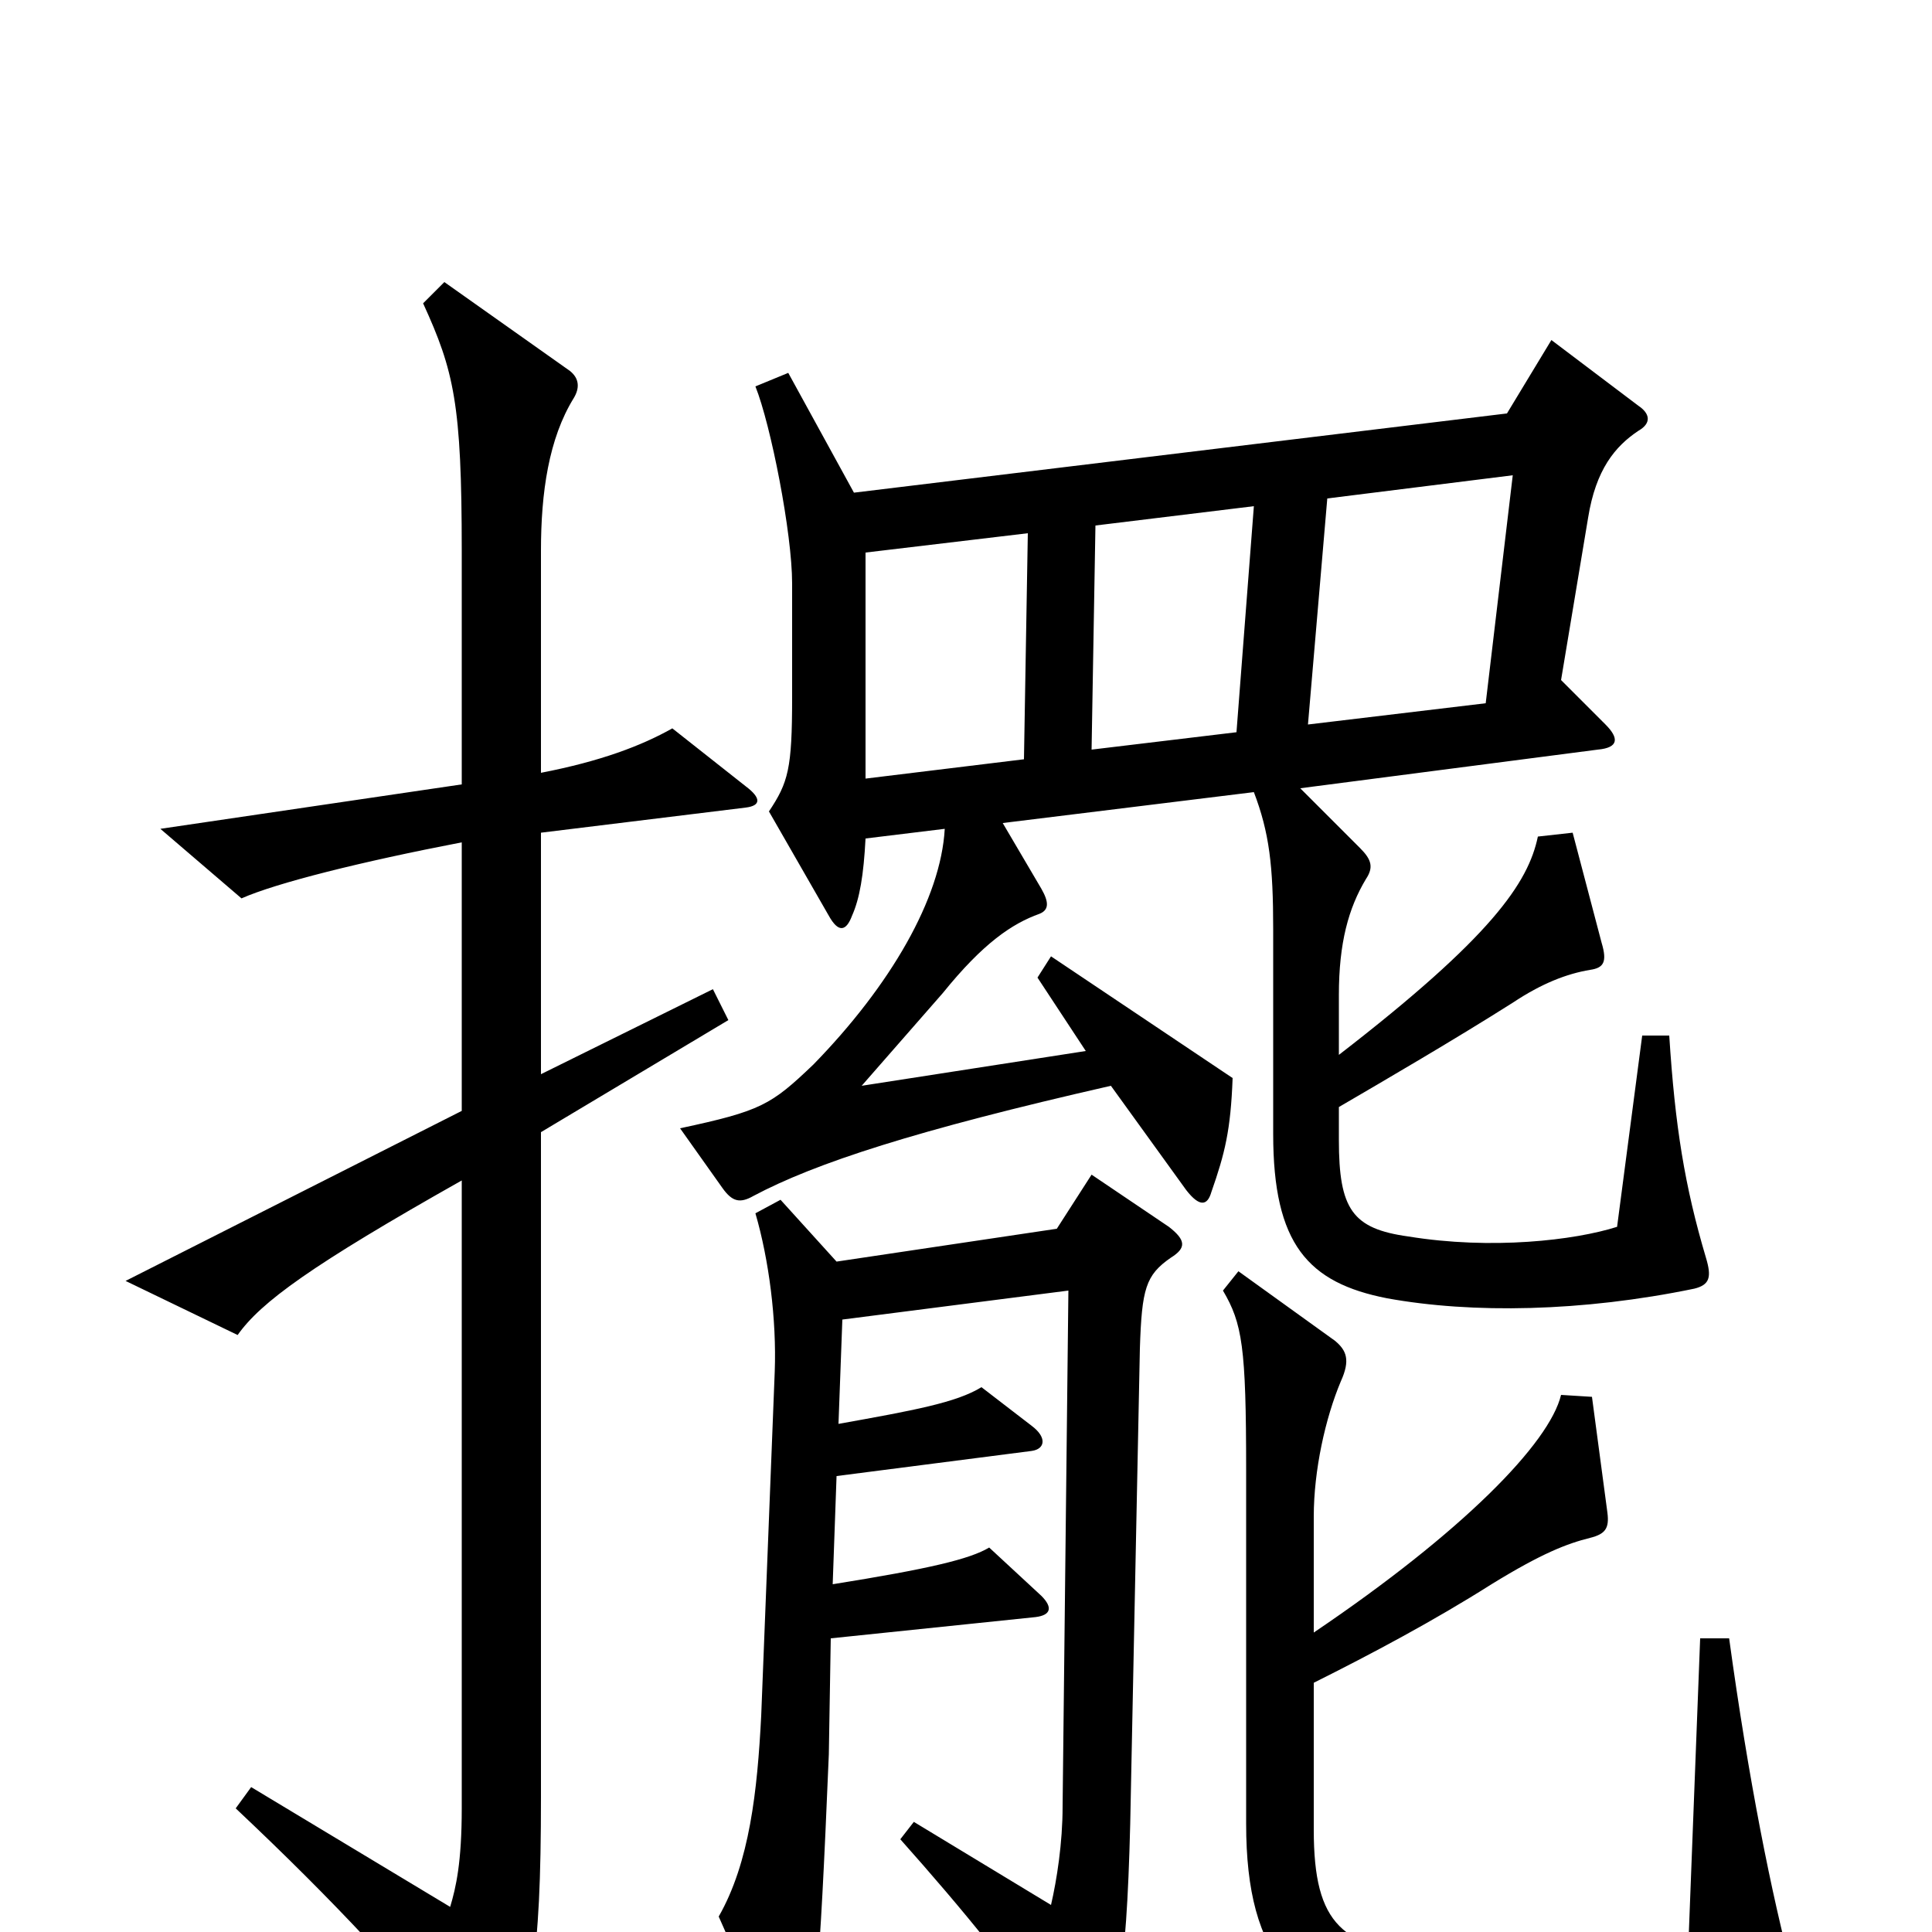 <svg xmlns="http://www.w3.org/2000/svg" viewBox="0 -1000 1000 1000">
	<path fill="#000000" d="M883 -349C872 -386 867 -417 864 -464H850L837 -365C815 -358 772 -353 729 -360C700 -364 693 -374 693 -410V-427C717 -441 753 -462 783 -481C798 -491 811 -496 823 -498C830 -499 832 -502 829 -512L814 -569L796 -567C791 -543 772 -515 693 -454V-485C693 -512 698 -530 707 -545C711 -551 710 -555 704 -561L673 -592L827 -612C838 -613 838 -618 831 -625L808 -648L822 -732C826 -757 836 -769 848 -777C855 -781 854 -786 848 -790L803 -824L780 -786L442 -745L408 -807L391 -800C399 -780 410 -724 410 -698V-639C410 -602 408 -595 398 -580L429 -526C434 -517 438 -518 441 -526C445 -535 447 -547 448 -566L489 -571C487 -535 461 -490 421 -449C399 -428 394 -425 352 -416L374 -385C379 -378 383 -377 390 -381C422 -398 474 -415 575 -438L614 -384C621 -375 625 -376 627 -383C634 -403 637 -415 638 -442L544 -505L537 -494L562 -456L446 -438L488 -486C509 -512 524 -522 538 -527C543 -529 543 -533 539 -540L519 -574L649 -590C657 -569 659 -552 659 -519V-413C659 -356 677 -336 718 -328C762 -320 819 -321 877 -333C885 -335 886 -339 883 -349ZM386 -582C394 -583 394 -587 386 -593L348 -623C332 -614 311 -606 280 -600V-715C280 -745 284 -773 297 -794C300 -799 300 -804 295 -808L230 -854L219 -843C235 -808 239 -791 239 -715V-594L83 -571L125 -535C143 -543 187 -554 239 -564V-425L65 -337L123 -309C135 -326 161 -345 239 -389V-64C239 -36 236 -23 233 -13L130 -75L122 -64C174 -15 209 23 246 68C251 74 254 74 258 68C275 40 280 16 280 -70V-414L377 -472L369 -488L280 -444V-569ZM606 -349C614 -354 614 -358 605 -365L565 -392L547 -364L433 -347L404 -379L391 -372C398 -348 402 -317 401 -290L394 -112C392 -73 388 -36 372 -8L403 62C407 71 411 71 415 62C422 44 424 28 429 -92L430 -152L536 -163C544 -164 545 -168 539 -174L512 -199C502 -193 481 -188 431 -180L433 -236L534 -249C541 -250 542 -256 534 -262L508 -282C495 -274 473 -270 434 -263L436 -317L553 -332L550 -65C550 -46 547 -27 544 -14L473 -57L466 -48C498 -12 528 24 553 63C557 69 561 70 565 64C578 46 583 24 585 -56L590 -302C591 -333 593 -340 606 -349ZM928 22C917 -19 905 -79 895 -152H880L874 4C830 17 799 21 741 13C695 8 680 -3 680 -53V-129C710 -144 742 -161 772 -180C798 -196 811 -201 823 -204C831 -206 833 -209 832 -217L824 -277L808 -278C802 -253 757 -207 680 -155V-215C680 -239 686 -266 694 -285C699 -296 697 -301 691 -306L641 -342L633 -332C643 -315 645 -303 645 -239V-56C645 14 671 41 733 48C794 56 858 53 924 37C930 36 931 32 928 22ZM783 -754L769 -636L677 -625L687 -742ZM649 -738L640 -621L565 -612L567 -728ZM532 -724L530 -607L448 -597V-714Z"/>
</svg>